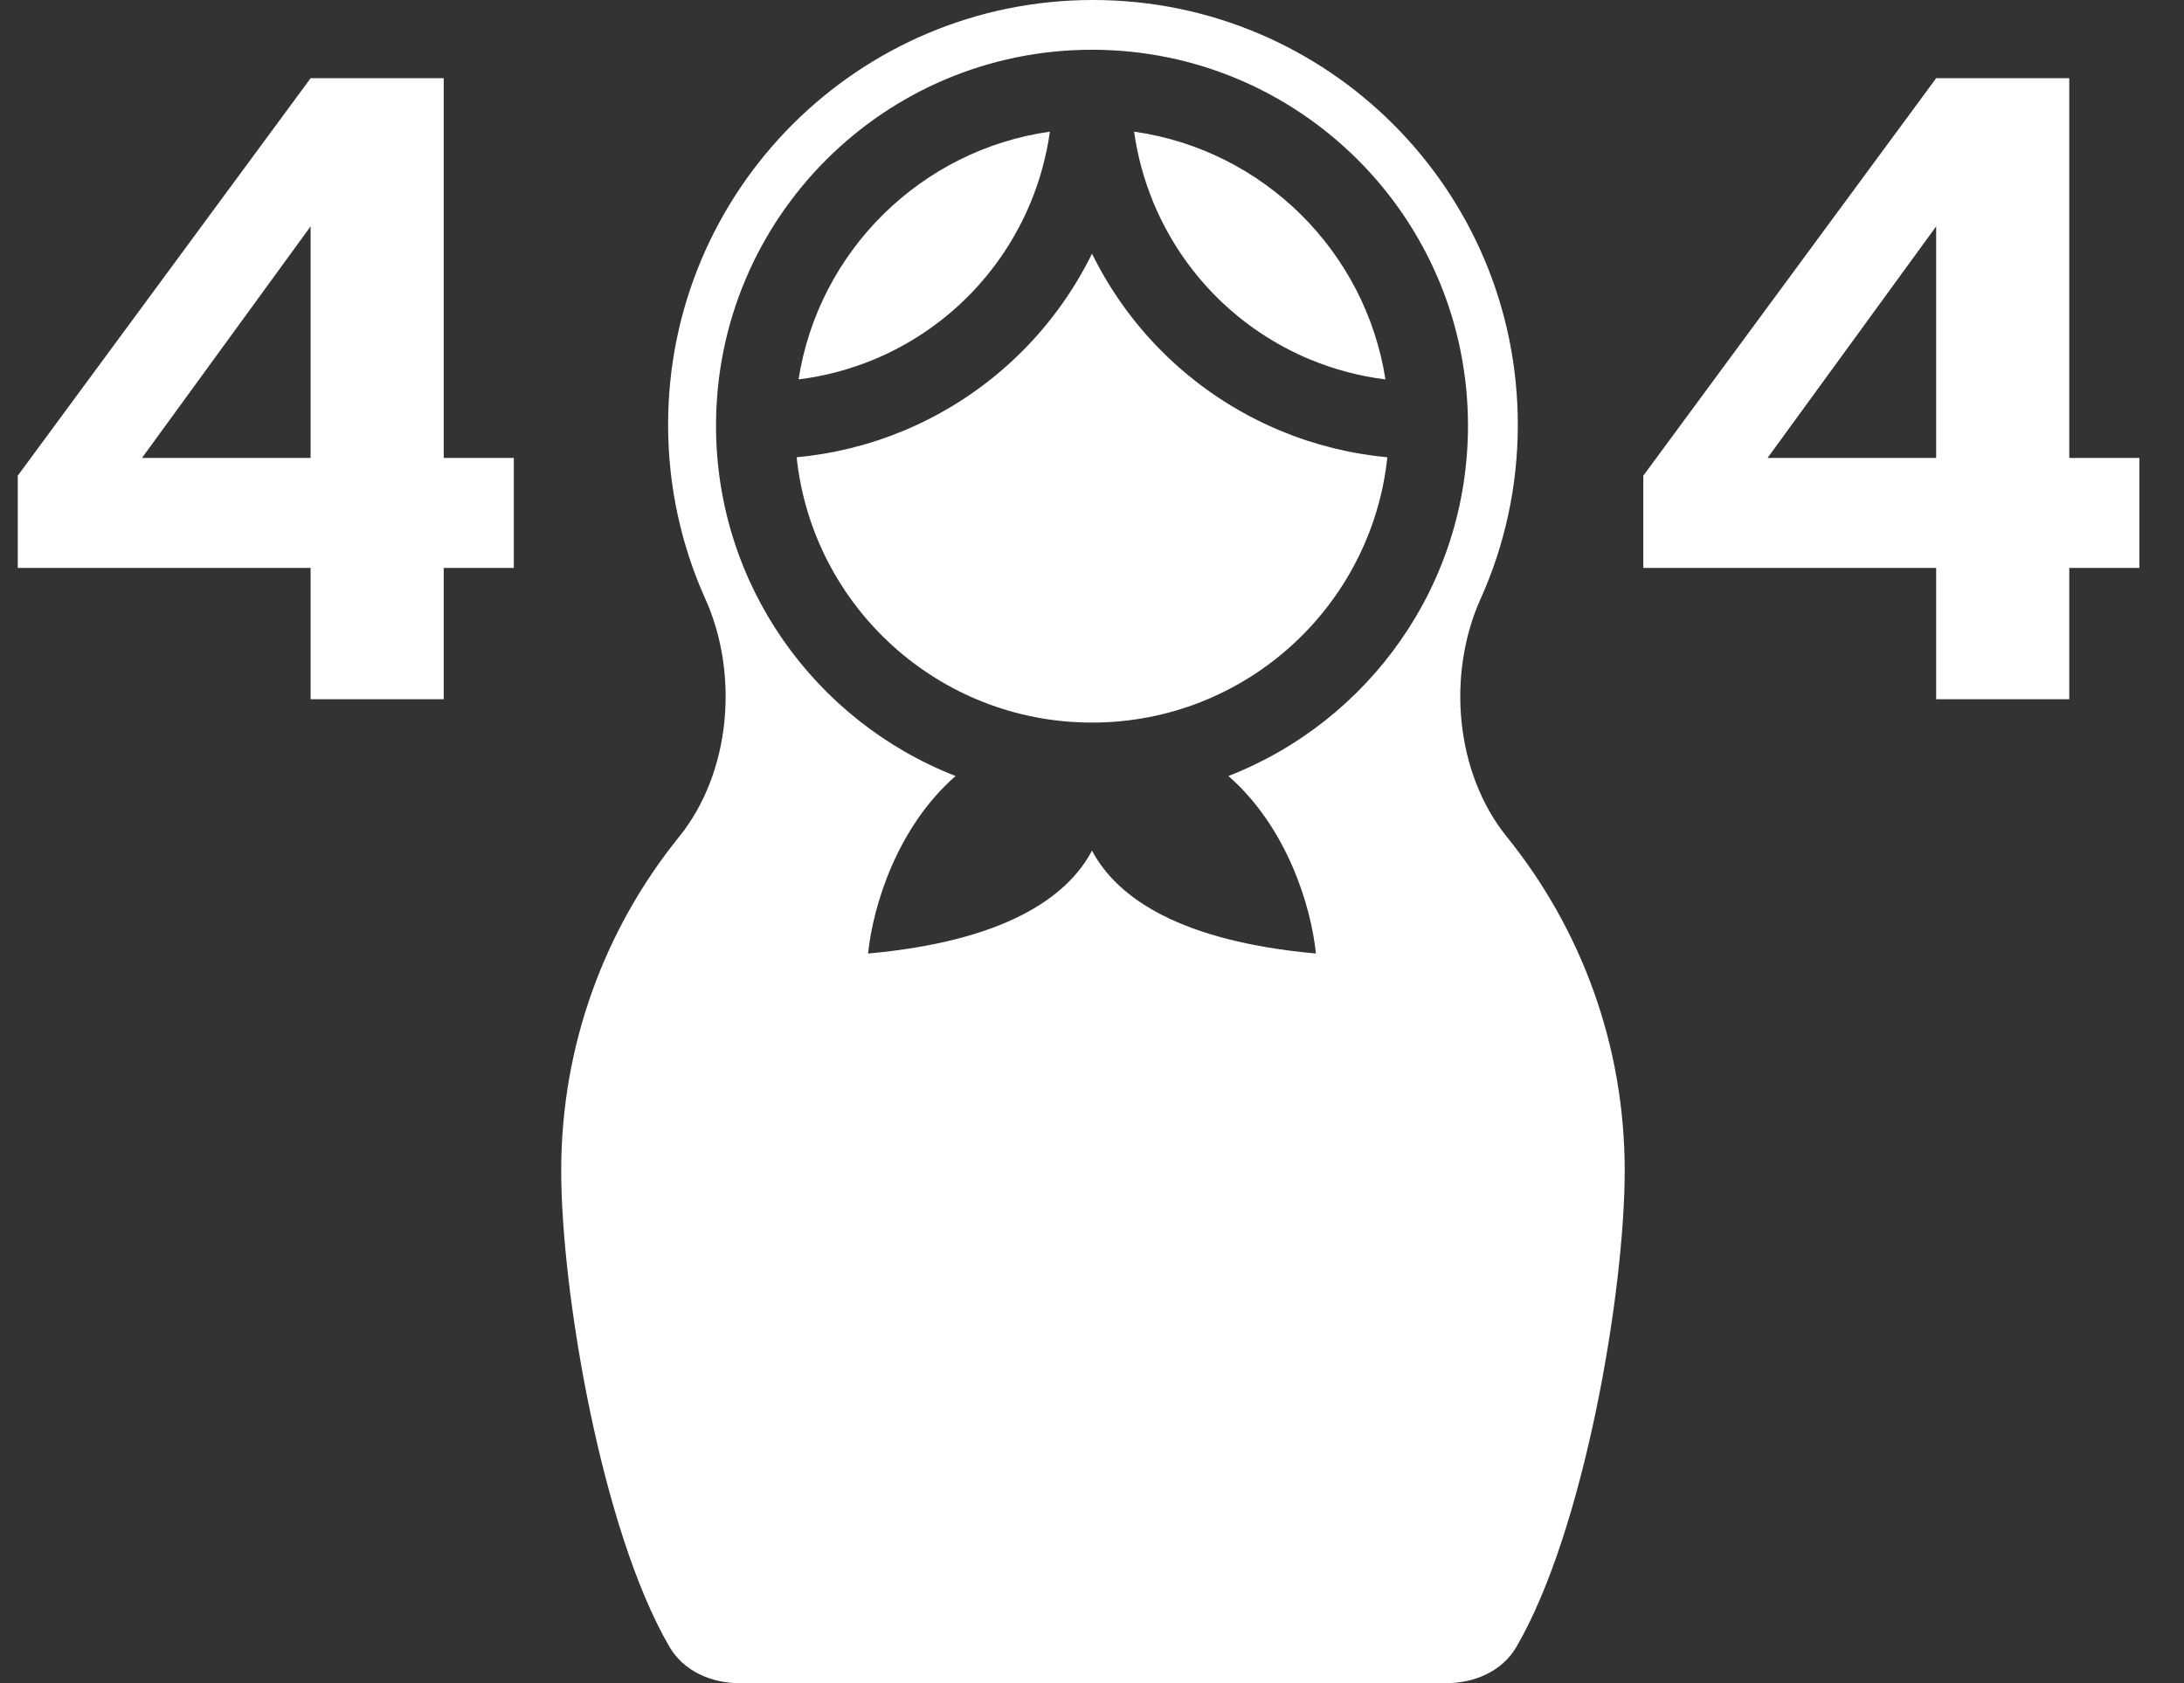 <svg width="790" height="609" viewBox="0 0 790 609" fill="none" xmlns="http://www.w3.org/2000/svg">
<rect x="0" y="0" width="790" height="609" fill="#333333" stroke="none"/>
<path d="M112.35 253V205.492H6.42V172.108L112.35 28.3H160.5V165.688H185.859V205.492H160.5V253H112.35ZM51.36 165.688H112.35V81.907L51.36 165.688Z" fill="white"/>
<path d="M700.35 253V205.492H594.42V172.108L700.35 28.3H748.5V165.688H773.859V205.492H748.5V253H700.35ZM639.36 165.688H700.35V81.907L639.36 165.688Z" fill="white"/>
<path d="M288.163 165.44C293.874 219.398 339.527 261.439 395 261.439C450.473 261.439 496.126 219.398 501.837 165.44C488.587 164.217 475.571 160.999 463.235 155.876C447.14 149.192 432.516 139.395 420.198 127.045C409.916 116.736 401.409 104.817 395 91.774C388.591 104.817 380.084 116.736 369.802 127.045C357.484 139.395 342.86 149.192 326.765 155.876C314.429 160.999 301.413 164.217 288.163 165.44Z" fill="white"/>
<path d="M288.855 137.276C298.201 136.117 307.368 133.699 316.104 130.071C328.819 124.791 340.371 117.052 350.103 107.295C359.834 97.538 367.553 85.956 372.82 73.208C376.214 64.993 378.546 56.398 379.776 47.631C333.123 54.249 296.114 90.833 288.855 137.276Z" fill="white"/>
<path d="M473.896 130.071C482.632 133.699 491.799 136.117 501.145 137.276C493.886 90.833 456.877 54.249 410.224 47.631C411.454 56.398 413.786 64.993 417.18 73.208C422.447 85.956 430.166 97.538 439.897 107.295C449.629 117.052 461.181 124.791 473.896 130.071Z" fill="white"/>
<path fill-rule="evenodd" clip-rule="evenodd" d="M535.56 216.681C523.313 243.897 526.305 279.567 545.058 302.783C571.724 335.798 587.693 377.813 587.693 423.557C587.693 467.271 573.111 553.623 548.545 595.824C543.367 604.718 533.353 608.998 523.062 608.998H267.631C257.339 608.998 247.326 604.718 242.148 595.824C217.582 553.623 203 467.271 203 423.557C203 377.813 218.968 335.798 245.635 302.784C264.387 279.567 267.38 243.897 255.132 216.682C246.48 197.456 241.666 176.13 241.666 153.68C241.666 68.805 310.471 0 395.346 0C480.221 0 549.026 68.805 549.026 153.68C549.026 176.13 544.212 197.456 535.56 216.681ZM444.342 280.773C495.059 261.018 531 211.706 531 154C531 78.889 470.111 18 395 18C319.889 18 259 78.889 259 154C259 211.706 294.941 261.018 345.658 280.773C324.552 299.197 315.775 327.675 314 345C362.852 340.573 385.894 325.017 395 307.757C404.106 325.017 427.148 340.573 476 345C474.225 327.675 465.448 299.197 444.342 280.773Z" fill="white"/>
</svg>
